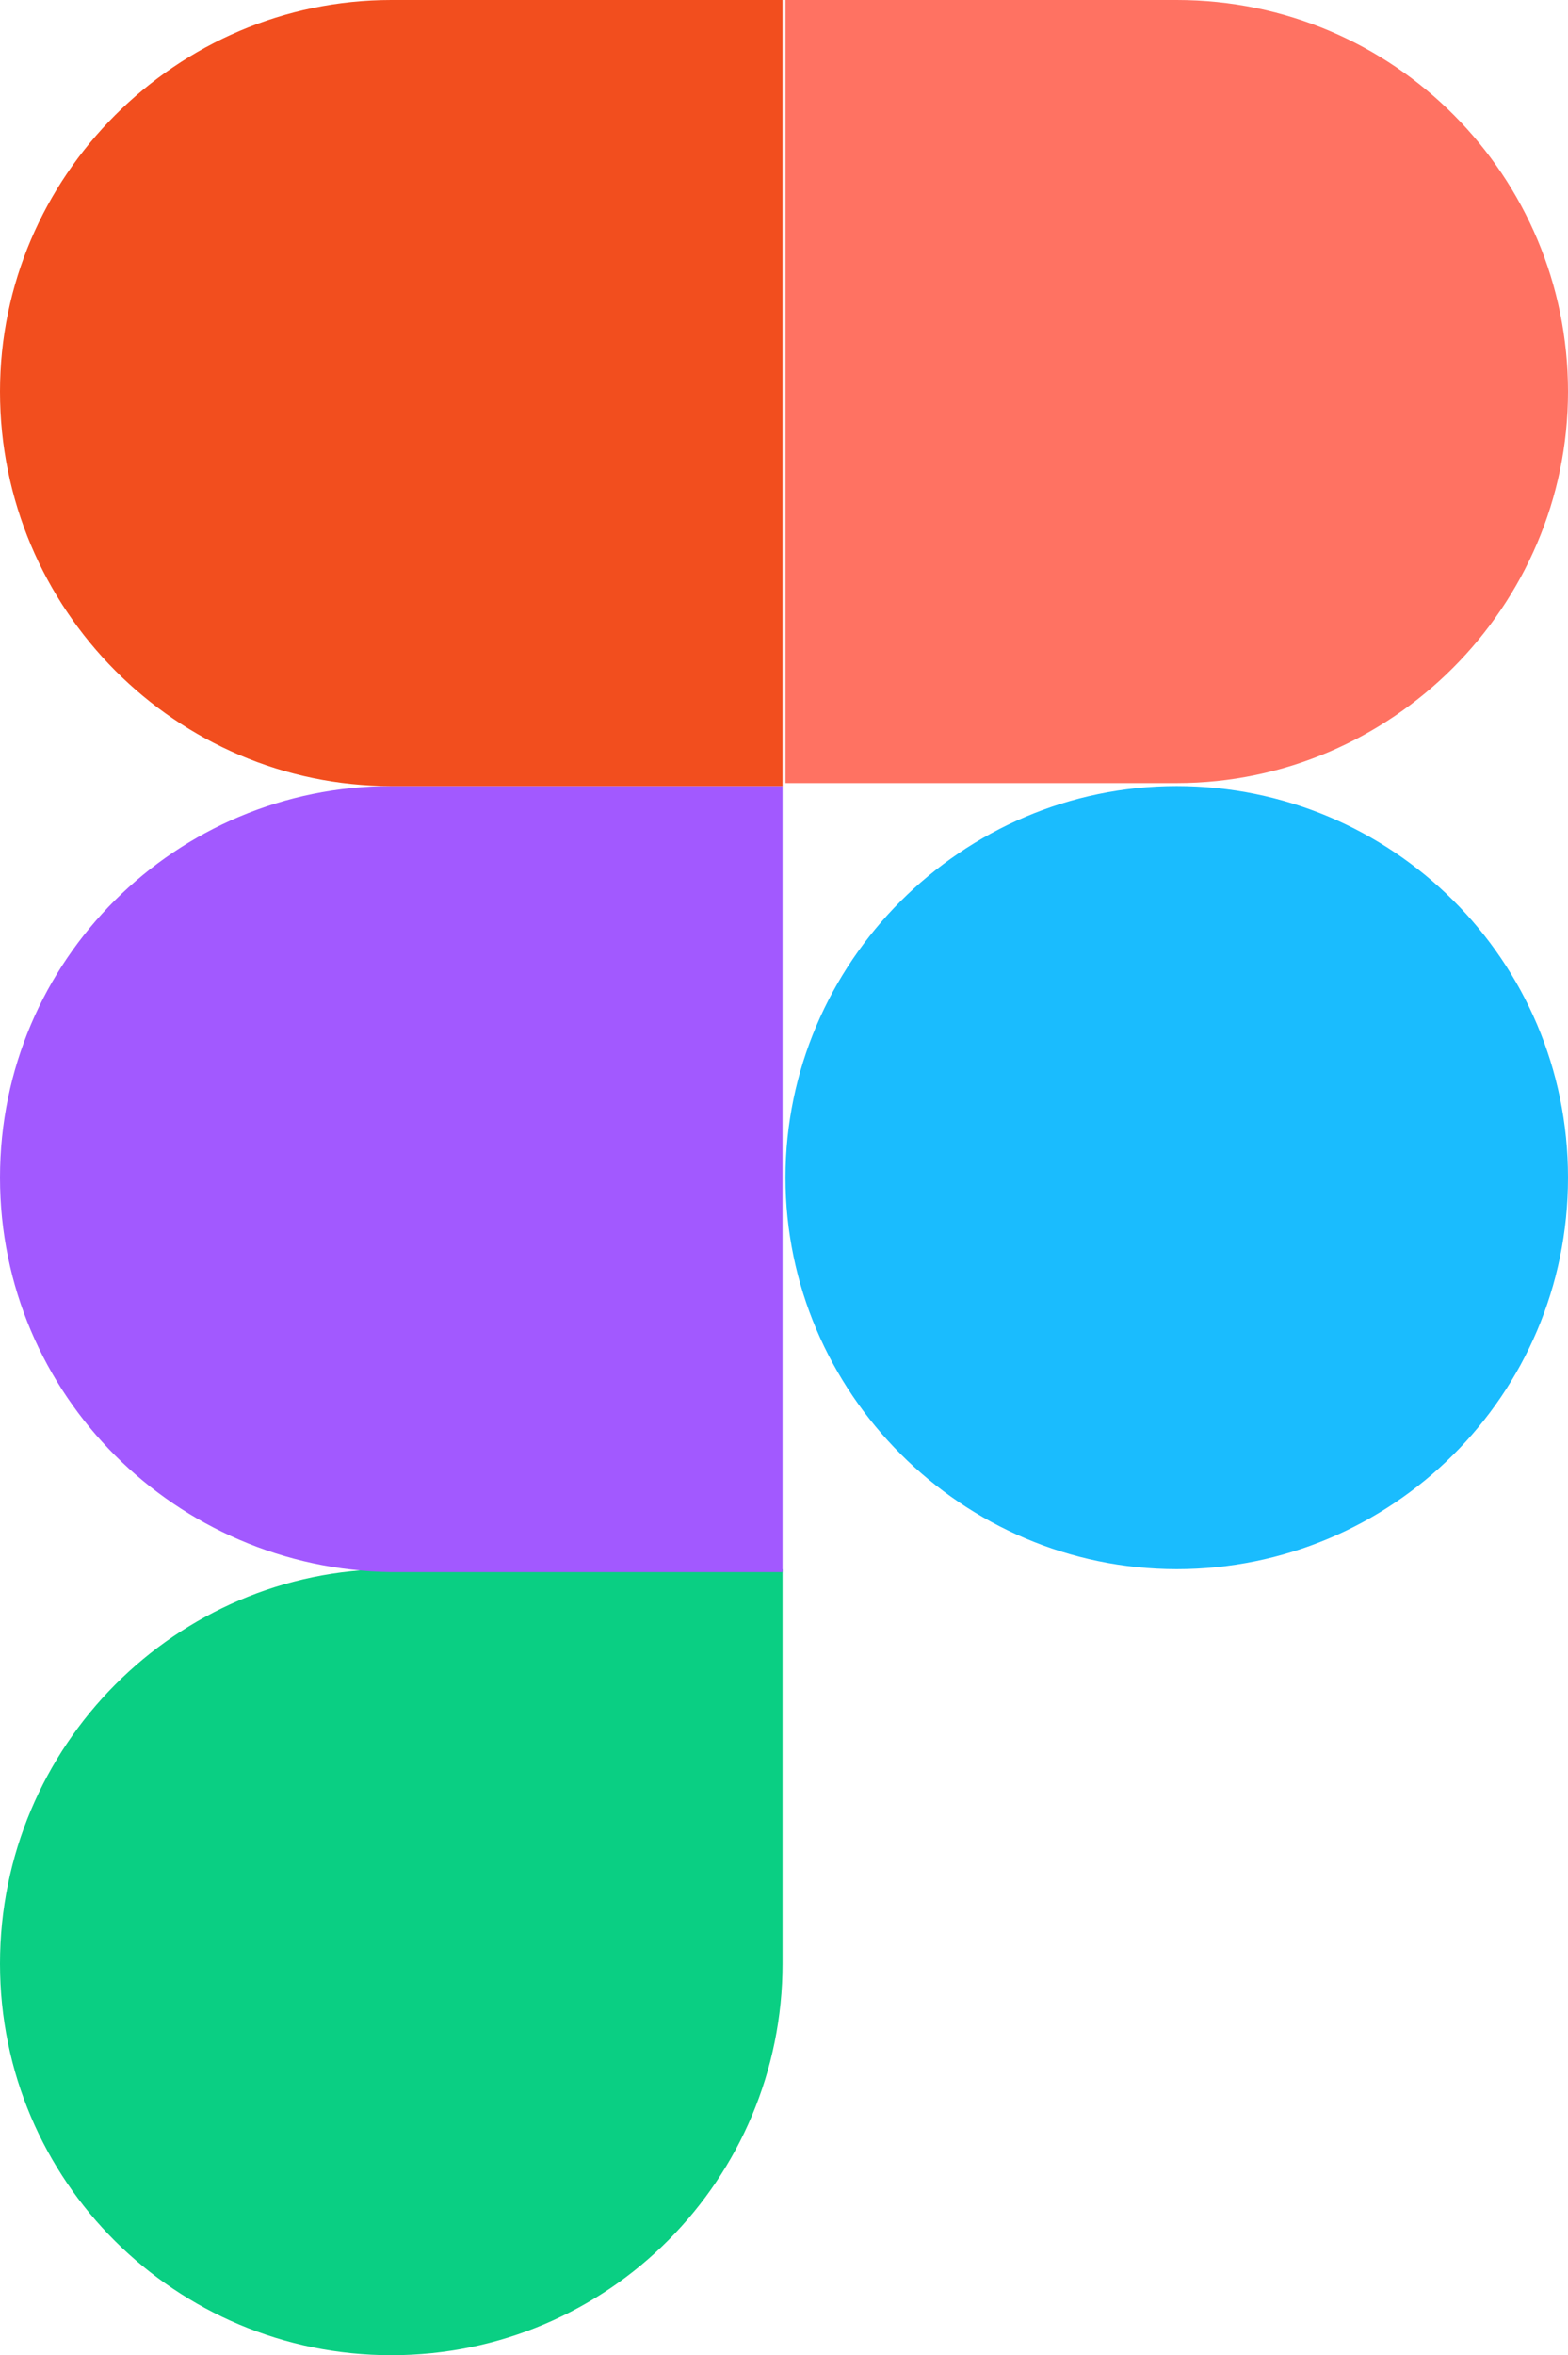 <svg xmlns="http://www.w3.org/2000/svg" viewBox="0 0 53.3 80" style="enable-background:new 0 0 53.3 80" xml:space="preserve">
    <path d="M13.3 80c7.4 0 13.3-6 13.3-13.3V53.3H13.3C6 53.3 0 59.3 0 66.7S6 80 13.3 80z" style="fill:#0acf83"/>
    <path d="M0 40c0-7.4 6-13.3 13.3-13.3h13.3v26.7H13.3C6 53.3 0 47.4 0 40z" style="fill:#a259ff"/>
    <path d="M0 13.3C0 6 6 0 13.3 0h13.3v26.7H13.3C6 26.7 0 20.7 0 13.3z" style="fill:#f24e1e"/>
    <path d="M26.7 0H40c7.4 0 13.3 6 13.3 13.3s-6 13.3-13.3 13.3H26.7V0z" style="fill:#ff7262"/>
    <path d="M53.3 40c0 7.4-6 13.3-13.3 13.3s-13.3-6-13.3-13.3 6-13.3 13.3-13.3S53.3 32.6 53.3 40z" style="fill:#1abcfe"/>
</svg>
